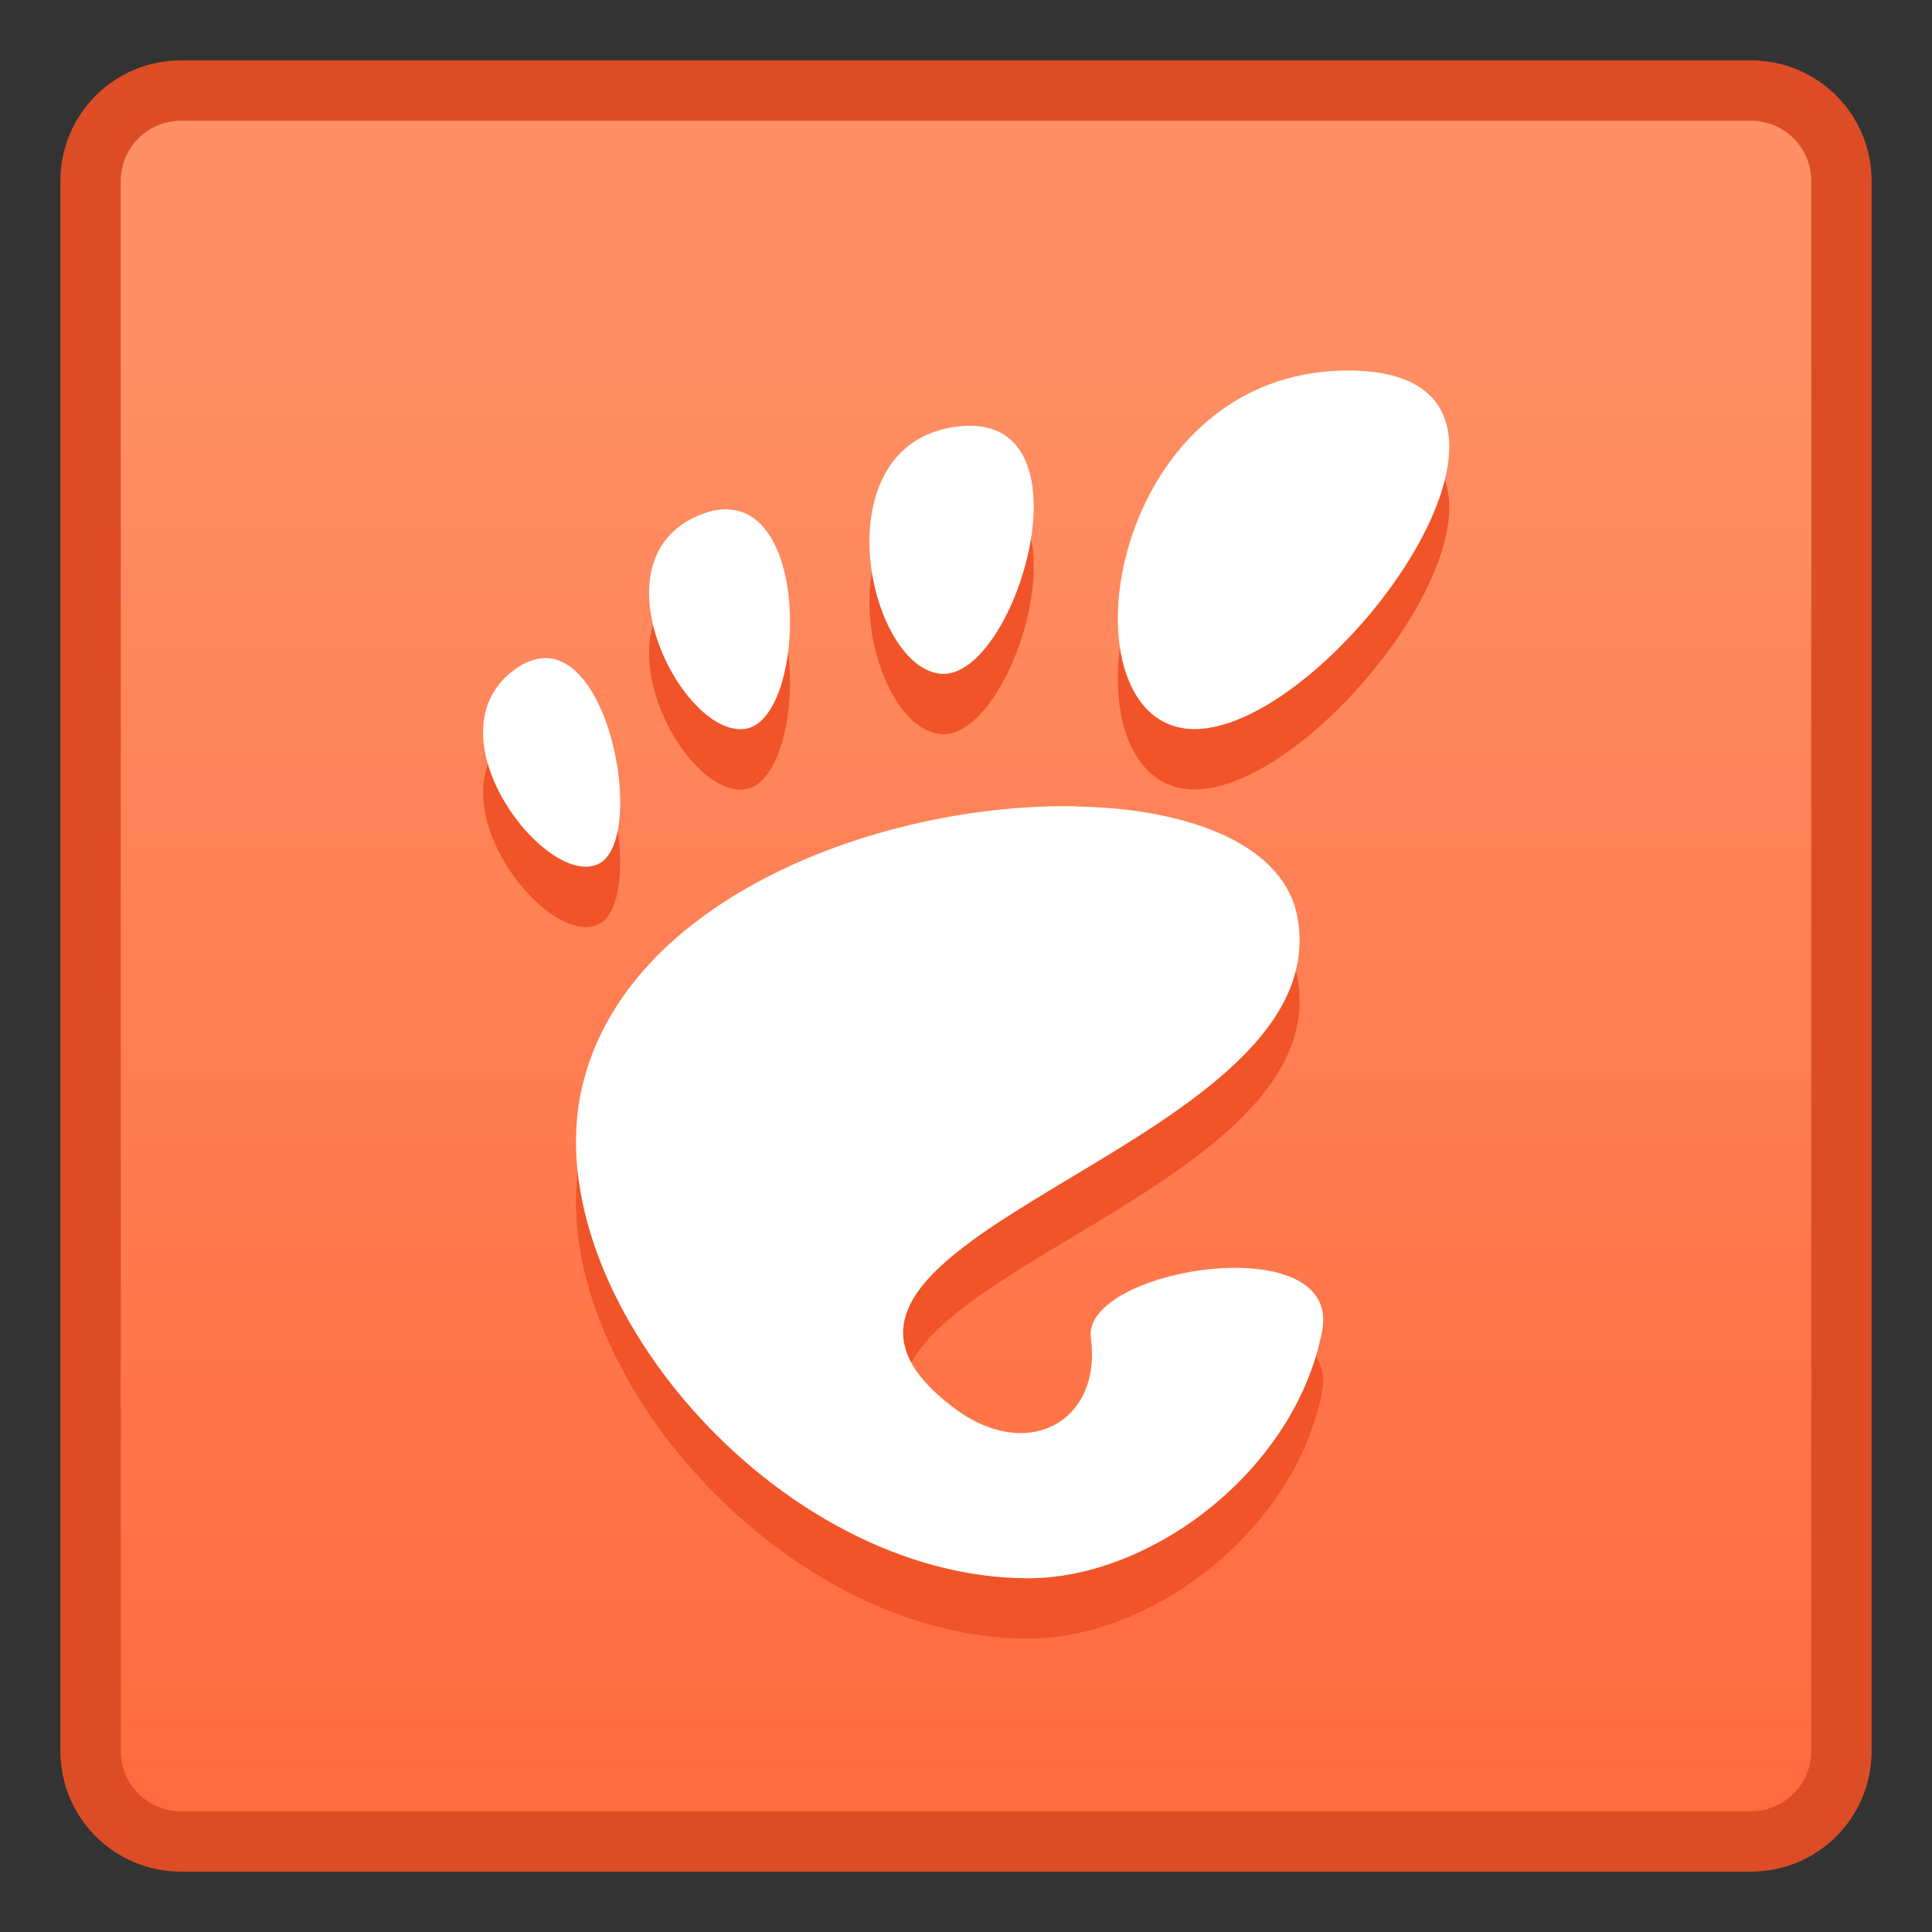<svg xmlns="http://www.w3.org/2000/svg" xmlns:svg="http://www.w3.org/2000/svg" xmlns:xlink="http://www.w3.org/1999/xlink" id="svg8" width="32" height="32" version="1.1" viewBox="0 0 32 32"><rect x="0" y="0" width="32" height="32" fill="#333333" stroke="none"/><title id="title7895">Antu icon Theme</title><defs id="defs2"><linearGradient id="linearGradient852" x1="8.448" x2="8.448" y1="295.601" y2="288.987" gradientTransform="matrix(3.78,0,0,3.78,-24.929,-786.584)" gradientUnits="userSpaceOnUse" xlink:href="#linearGradient4622"/><linearGradient id="linearGradient4622"><stop id="stop4618" offset="0" stop-color="#ff6a3e" stop-opacity="1"/><stop id="stop4620" offset="1" stop-color="#ff9065" stop-opacity="1"/></linearGradient></defs><g id="layer1" transform="translate(0,-282.65)"><g id="g1469" transform="translate(9,-18)"><path id="rect843" fill="#dd4d25" fill-opacity="1" stroke="none" stroke-dasharray="none" stroke-linecap="round" stroke-linejoin="round" stroke-miterlimit="4" stroke-opacity="1" stroke-width="2.393" d="M -6,301.65 H 20 c 1.108,0 2,0.892 2,2 v 26 c 0,1.108 -0.892,2 -2,2 H -6 c -1.108,0 -2,-0.892 -2,-2 v -26 c 0,-1.108 0.892,-2 2,-2 z" opacity="1"/><path id="rect843-3" fill="url(#linearGradient852)" fill-opacity="1" stroke="none" stroke-dasharray="none" stroke-linecap="round" stroke-linejoin="round" stroke-miterlimit="4" stroke-opacity="1" stroke-width="2.234" d="M -6,302.65 H 20 c 0.554,0 1,0.446 1,1 v 26 c 0,0.554 -0.446,1 -1,1 H -6 c -0.554,0 -1,-0.446 -1,-1 v -26 c 0,-0.554 0.446,-1 1,-1 z" opacity="1"/></g><g id="layer1-3-5" fill="#f05428" fill-opacity="1" transform="matrix(3.78,0,0,3.78,1.8700787e-7,-806.87)"><g id="g7758-6" fill="#f05428" fill-opacity="1" transform="translate(3.312,-1.375)"><path id="path4490-2" fill="#f05428" fill-opacity="1" stroke="none" stroke-dasharray="none" stroke-linecap="round" stroke-linejoin="round" stroke-miterlimit="4" stroke-opacity="1" stroke-width=".151" d="m 2.595,291.496 c -1.075,0 -1.277,1.571 -0.672,1.571 0.605,0 1.747,-1.571 0.672,-1.571 z m -1.656,0.242 c -0.017,-6e-5 -0.035,0.002 -0.054,0.003 -0.609,0.074 -0.395,1.065 -0.07,1.084 0.314,0.018 0.658,-1.085 0.125,-1.087 z m -1.056,0.366 c -0.037,-0.002 -0.079,0.005 -0.124,0.023 -0.49,0.193 -0.074,0.991 0.2,0.938 0.249,-0.049 0.284,-0.938 -0.075,-0.96 z m -0.799,0.652 c -0.043,-10e-4 -0.088,0.013 -0.138,0.048 -0.392,0.281 0.132,0.961 0.362,0.855 0.202,-0.092 0.073,-0.893 -0.225,-0.903 z m 2.315,0.649 c -0.849,-0.014 -1.969,0.4 -2.161,1.233 -0.207,0.901 0.852,2.15 1.956,2.15 0.543,0 1.17,-0.477 1.287,-1.082 0.09,-0.461 -1.054,-0.276 -1.013,0.029 0.049,0.366 -0.276,0.546 -0.594,0.311 -1.013,-0.75 1.678,-1.125 1.5,-2.15 -0.055,-0.319 -0.467,-0.482 -0.977,-0.49 z"/></g></g><g id="layer1-3" transform="matrix(3.78,0,0,3.78,1.8700787e-7,-807.87)"><g id="g7758" transform="translate(3.312,-1.375)"><path id="path4490" fill="#fff" fill-opacity="1" stroke="none" stroke-dasharray="none" stroke-linecap="round" stroke-linejoin="round" stroke-miterlimit="4" stroke-opacity="1" stroke-width=".151" d="m 2.595,291.496 c -1.075,0 -1.277,1.571 -0.672,1.571 0.605,0 1.747,-1.571 0.672,-1.571 z m -1.656,0.242 c -0.017,-6e-5 -0.035,0.002 -0.054,0.003 -0.609,0.074 -0.395,1.065 -0.07,1.084 0.314,0.018 0.658,-1.085 0.125,-1.087 z m -1.056,0.366 c -0.037,-0.002 -0.079,0.005 -0.124,0.023 -0.49,0.193 -0.074,0.991 0.2,0.938 0.249,-0.049 0.284,-0.938 -0.075,-0.96 z m -0.799,0.652 c -0.043,-10e-4 -0.088,0.013 -0.138,0.048 -0.392,0.281 0.132,0.961 0.362,0.855 0.202,-0.092 0.073,-0.893 -0.225,-0.903 z m 2.315,0.649 c -0.849,-0.014 -1.969,0.4 -2.161,1.233 -0.207,0.901 0.852,2.15 1.956,2.15 0.543,0 1.17,-0.477 1.287,-1.082 0.09,-0.461 -1.054,-0.276 -1.013,0.029 0.049,0.366 -0.276,0.546 -0.594,0.311 -1.013,-0.75 1.678,-1.125 1.5,-2.15 -0.055,-0.319 -0.467,-0.482 -0.977,-0.49 z"/></g></g></g></svg>